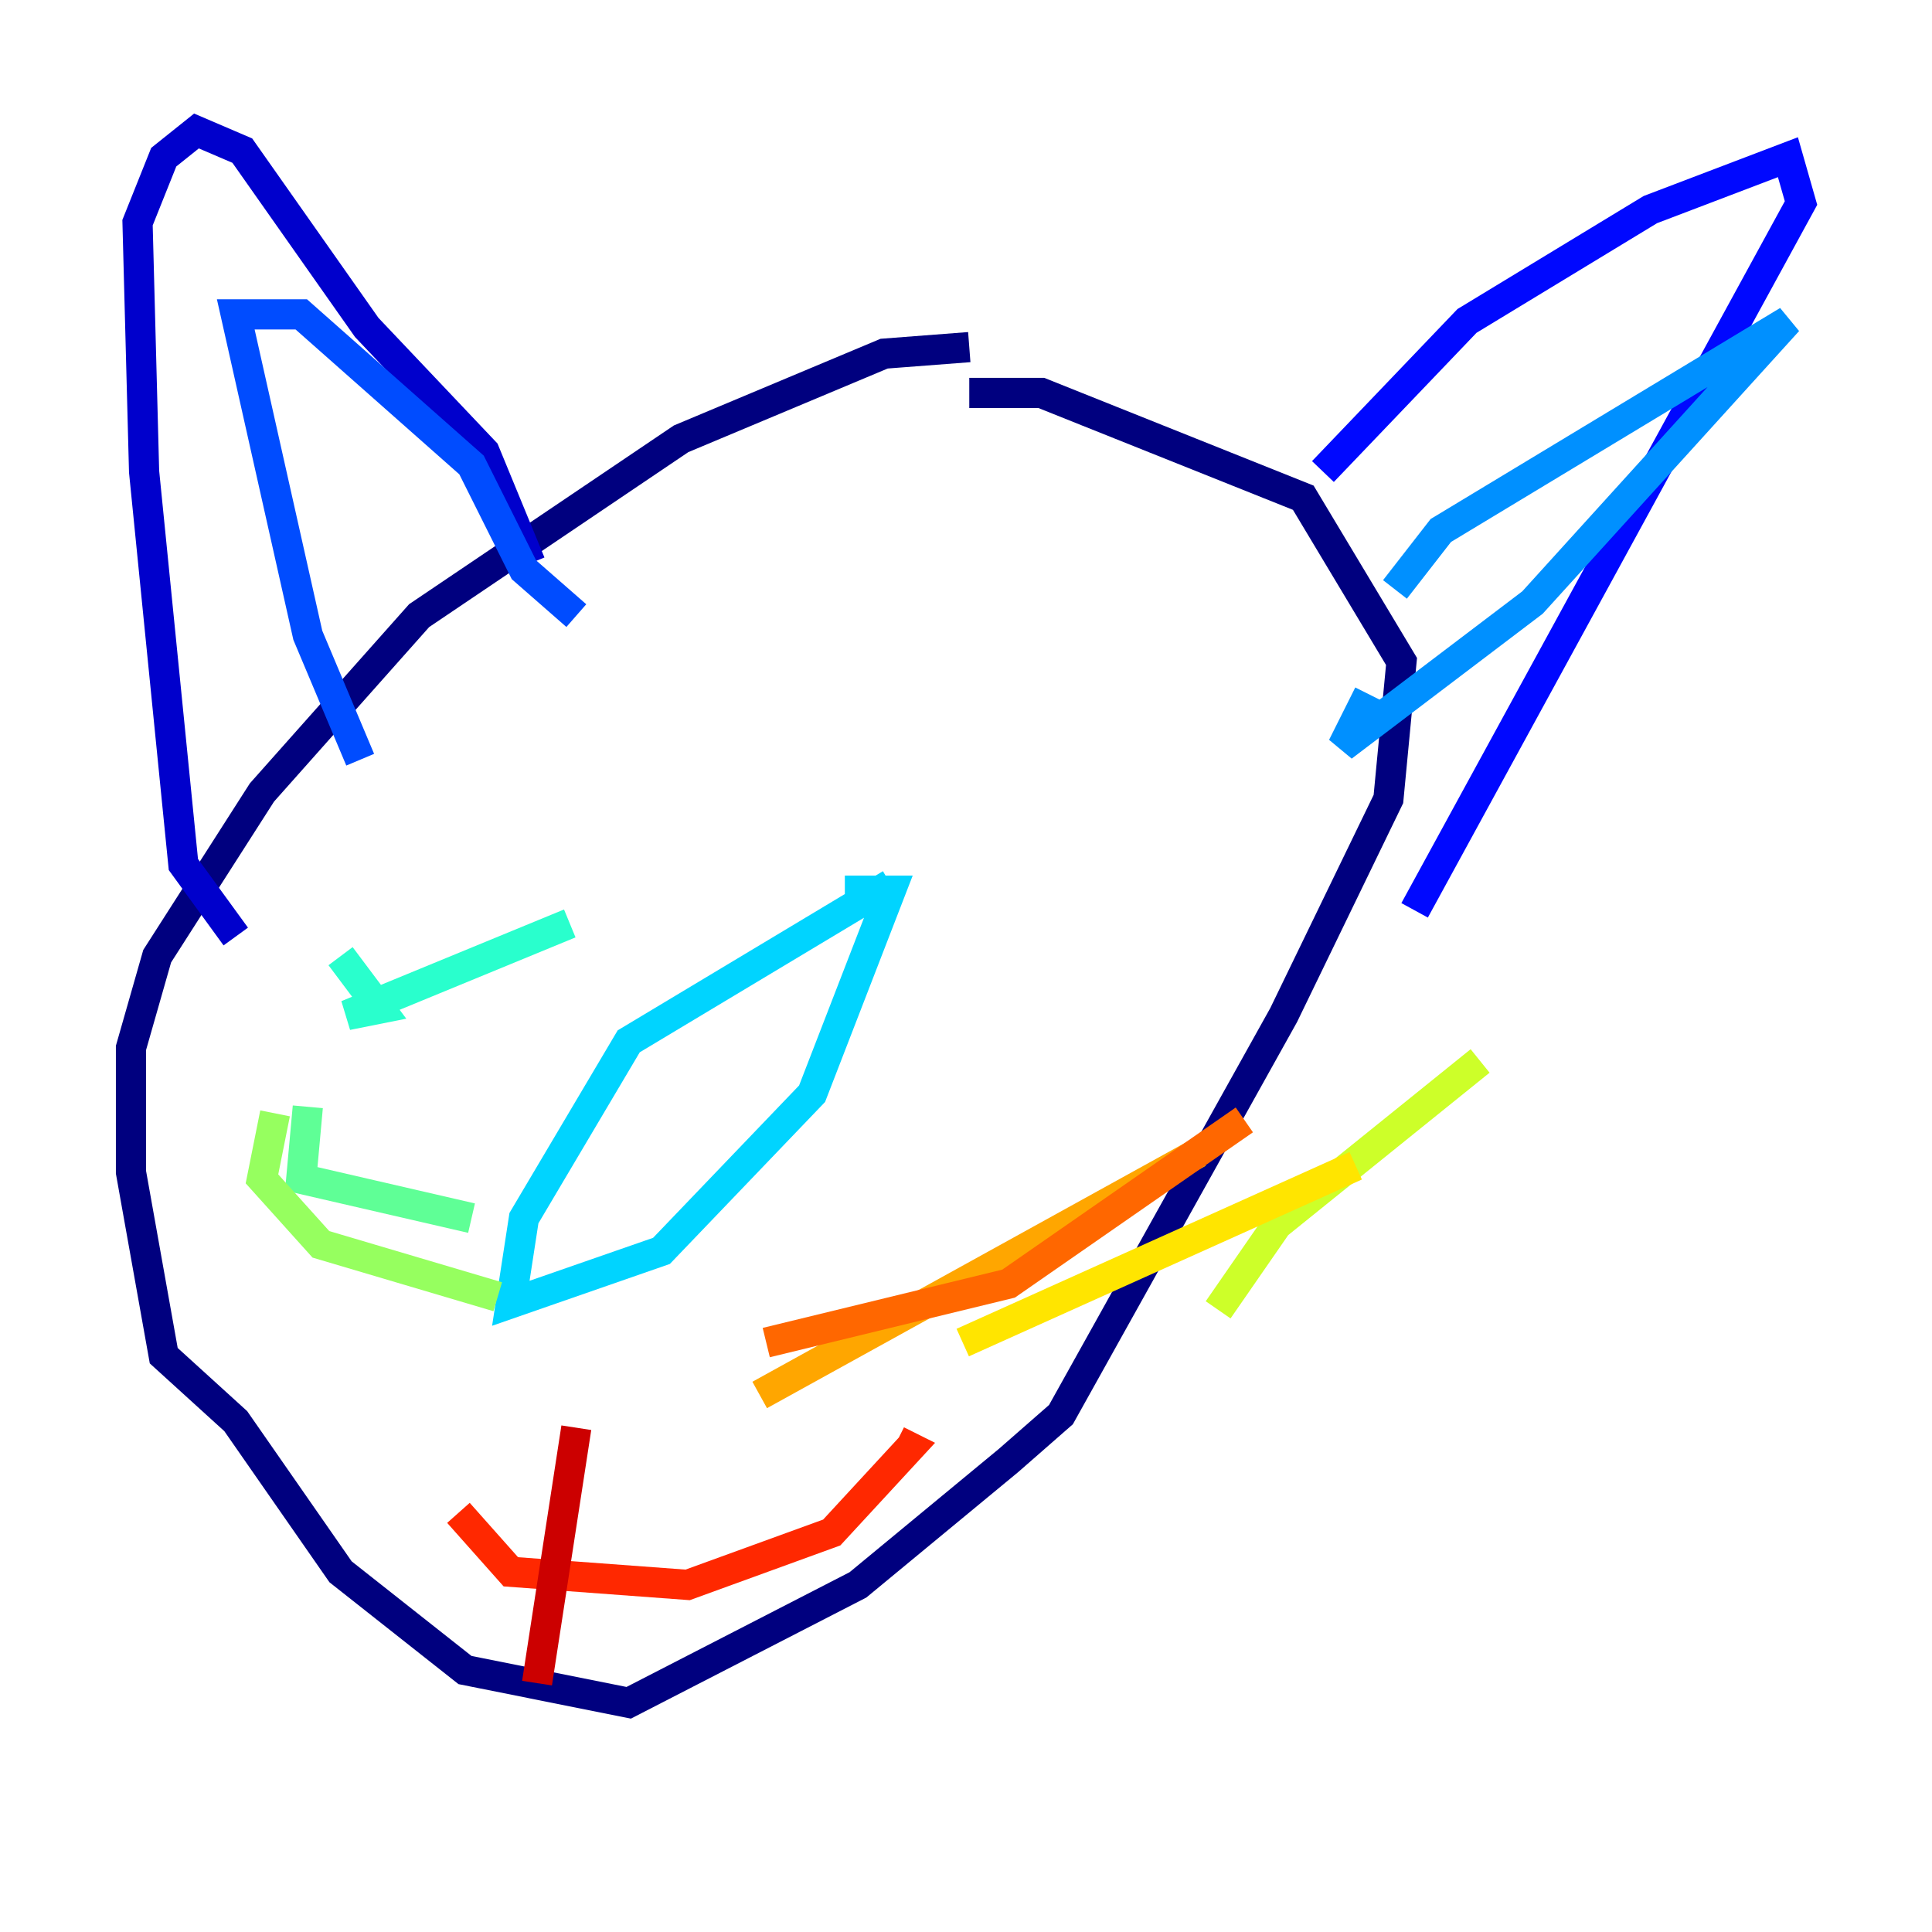 <?xml version="1.0" encoding="utf-8" ?>
<svg baseProfile="tiny" height="128" version="1.2" viewBox="0,0,128,128" width="128" xmlns="http://www.w3.org/2000/svg" xmlns:ev="http://www.w3.org/2001/xml-events" xmlns:xlink="http://www.w3.org/1999/xlink"><defs /><polyline fill="none" points="64.217,22.997 58.576,23.43 45.125,29.071 27.77,40.786 17.356,52.502 10.414,63.349 8.678,69.424 8.678,77.668 10.848,89.817 15.62,94.156 22.563,104.136 30.807,110.644 41.654,112.814 56.841,105.003 66.82,96.759 70.291,93.722 85.044,67.254 91.986,52.936 92.854,43.824 86.346,32.976 68.99,26.034 64.217,26.034" stroke="#00007f" stroke-width="2" /><polyline fill="none" points="15.62,62.047 12.149,57.275 9.546,31.241 9.112,14.752 10.848,10.414 13.017,8.678 16.054,9.98 24.298,21.695 32.108,29.939 35.146,37.315" stroke="#0000cc" stroke-width="2" /><polyline fill="none" points="87.647,31.241 97.193,21.261 109.342,13.885 118.454,10.414 119.322,13.451 93.722,60.312" stroke="#0008ff" stroke-width="2" /><polyline fill="none" points="23.864,50.332 20.393,42.088 15.62,20.827 19.959,20.827 31.241,30.807 34.712,37.749 38.183,40.786" stroke="#004cff" stroke-width="2" /><polyline fill="none" points="92.42,39.051 95.458,35.146 118.454,21.261 101.532,39.919 88.949,49.464 90.685,45.993" stroke="#0090ff" stroke-width="2" /><polyline fill="none" points="59.01,58.576 41.654,68.99 34.712,80.705 33.844,86.346 43.824,82.875 53.803,72.461 59.01,59.01 55.973,59.01" stroke="#00d4ff" stroke-width="2" /><polyline fill="none" points="37.749,61.18 22.997,67.254 25.166,66.82 22.563,63.349" stroke="#29ffcd" stroke-width="2" /><polyline fill="none" points="31.241,80.705 19.959,78.102 20.393,73.329" stroke="#5fff96" stroke-width="2" /><polyline fill="none" points="32.976,85.912 21.261,82.441 17.356,78.102 18.224,73.763" stroke="#96ff5f" stroke-width="2" /><polyline fill="none" points="80.705,86.78 84.61,81.139 98.061,70.291" stroke="#cdff29" stroke-width="2" /><polyline fill="none" points="63.783,88.949 89.817,77.234" stroke="#ffe500" stroke-width="2" /><polyline fill="none" points="50.332,92.42 79.403,76.366" stroke="#ffa600" stroke-width="2" /><polyline fill="none" points="50.766,88.949 66.82,85.044 82.441,74.197" stroke="#ff6700" stroke-width="2" /><polyline fill="none" points="30.373,100.231 33.844,104.136 45.559,105.003 55.105,101.532 60.312,95.891 59.444,95.458" stroke="#ff2800" stroke-width="2" /><polyline fill="none" points="38.183,94.59 35.58,111.512" stroke="#cc0000" stroke-width="2" /><polyline fill="none" points="52.068,99.363 52.068,99.363" stroke="#7f0000" stroke-width="2" /></svg>